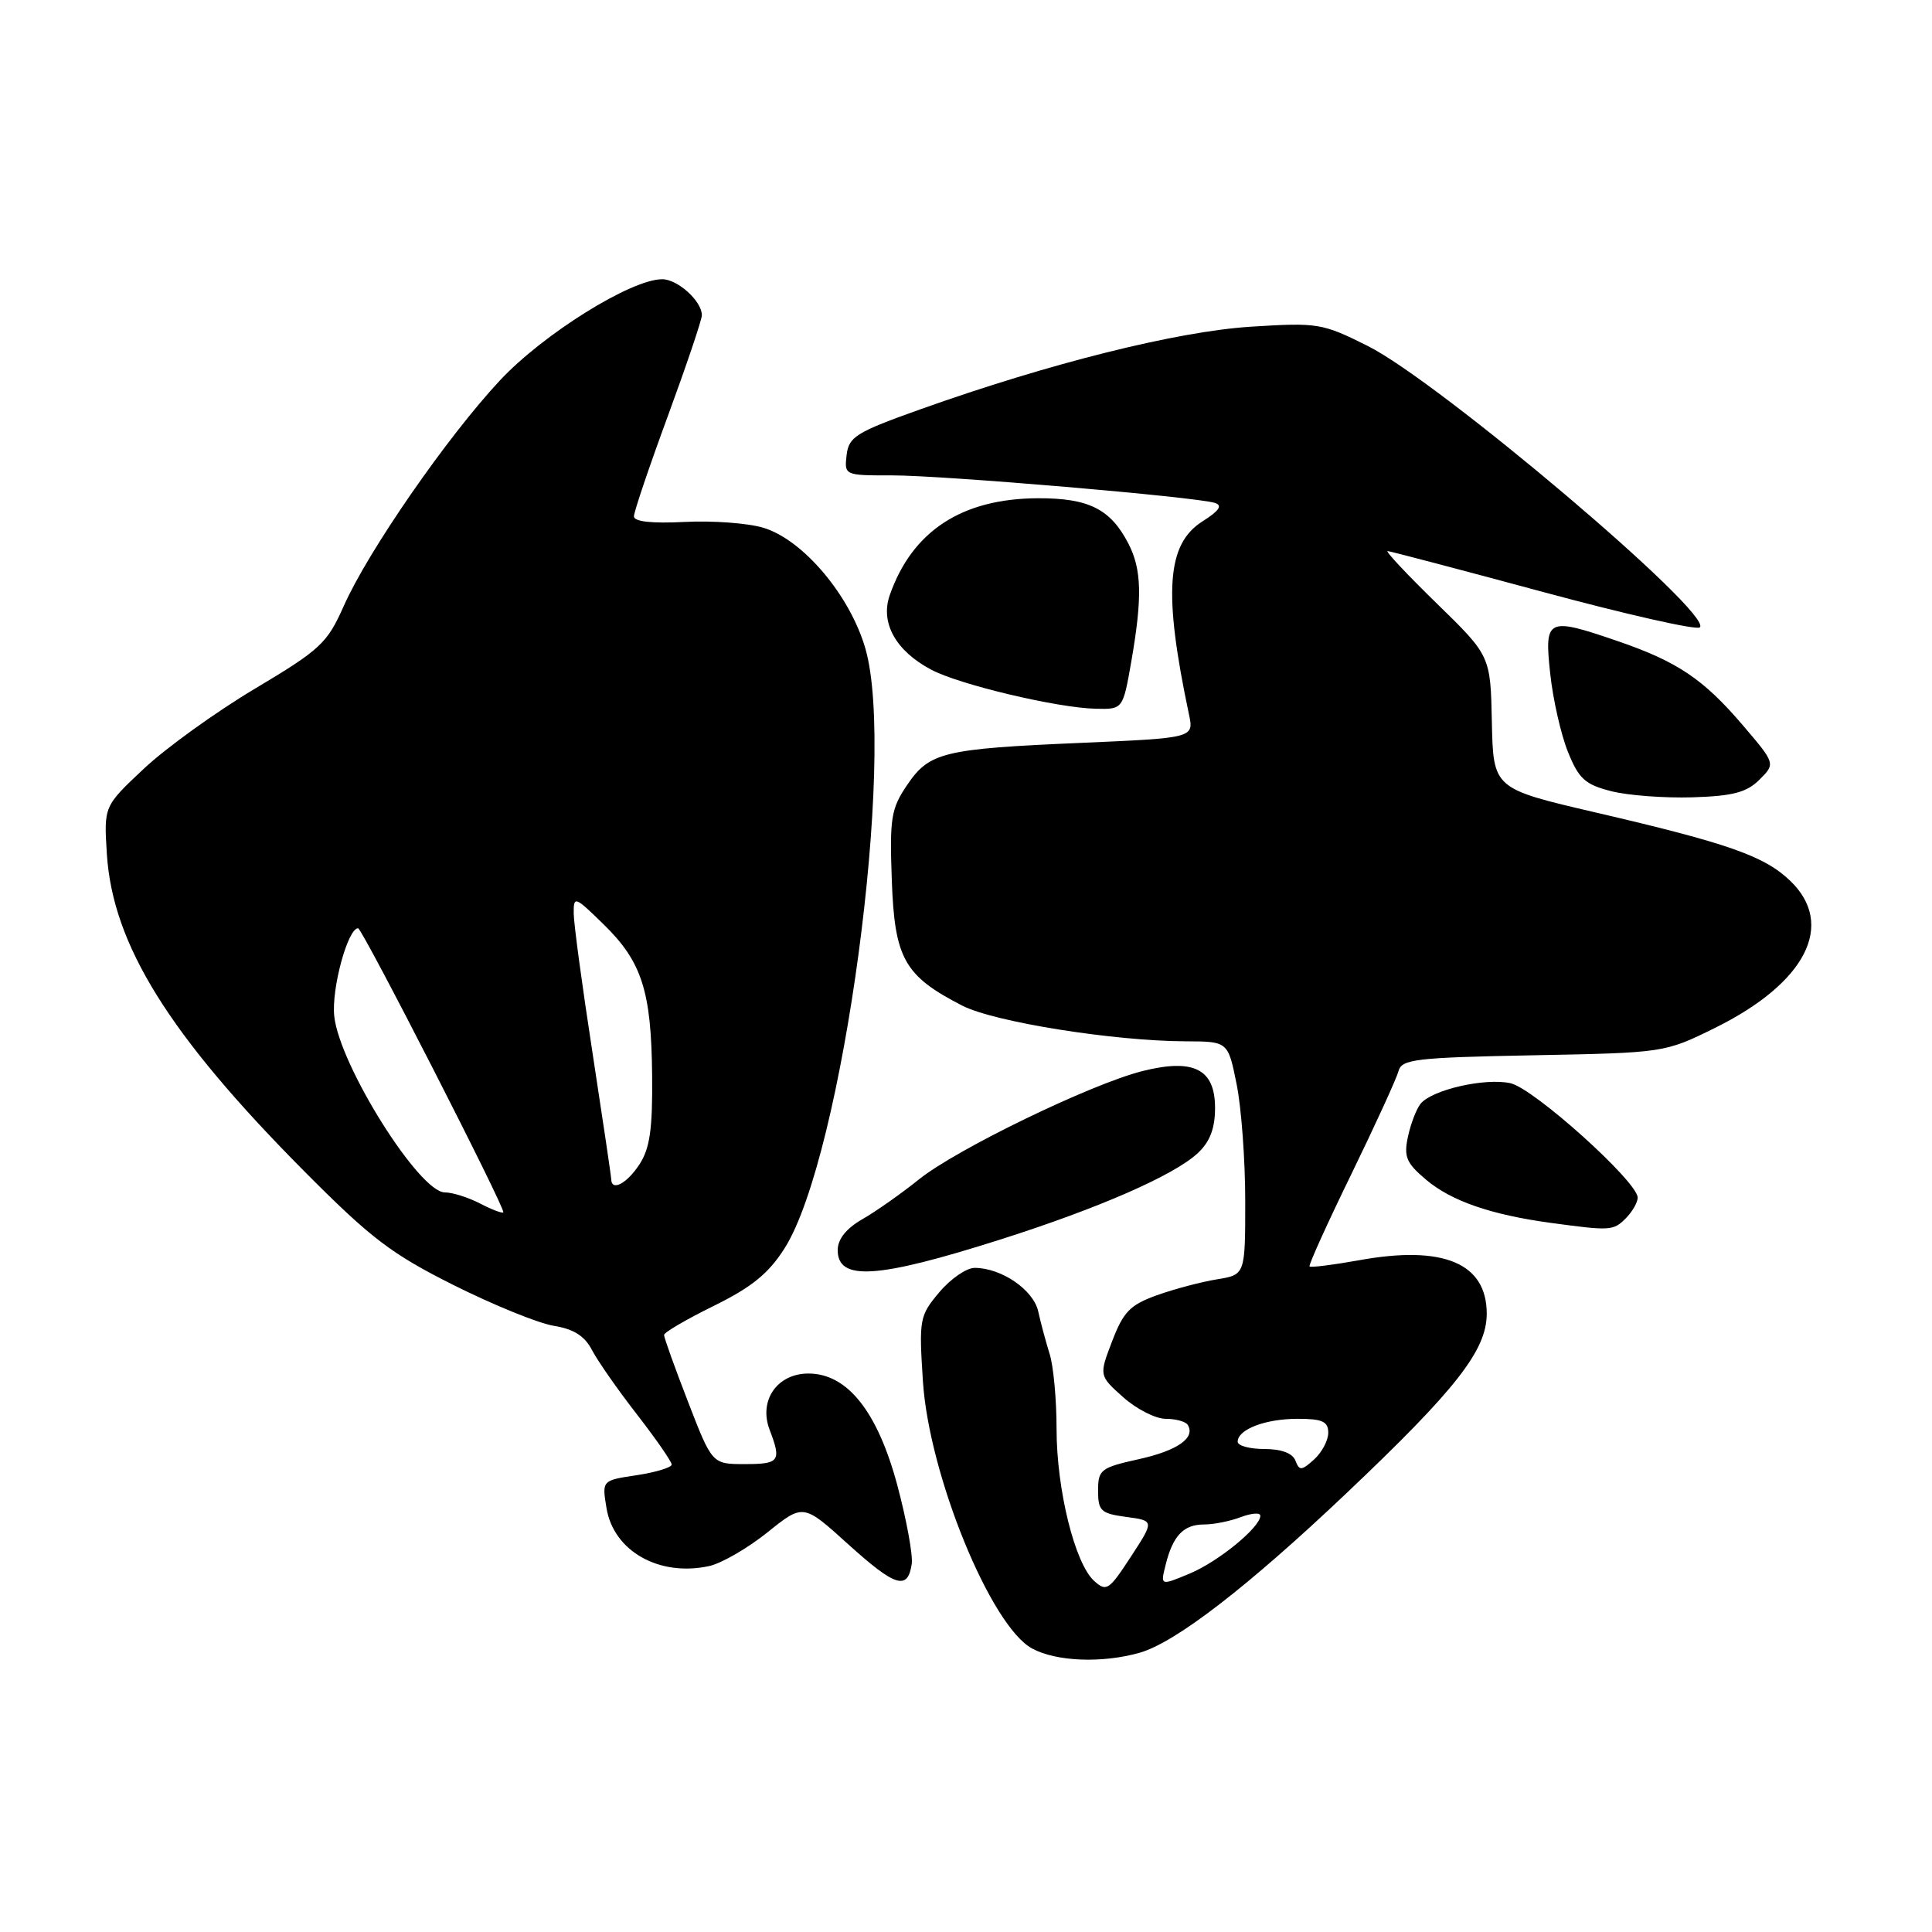 <?xml version="1.0" encoding="UTF-8" standalone="no"?>
<!DOCTYPE svg PUBLIC "-//W3C//DTD SVG 1.1//EN" "http://www.w3.org/Graphics/SVG/1.1/DTD/svg11.dtd" >
<svg xmlns="http://www.w3.org/2000/svg" xmlns:xlink="http://www.w3.org/1999/xlink" version="1.1" viewBox="0 0 256 256">
 <g >
 <path fill="currentColor"
d=" M 151.00 219.00 C 155.75 217.65 165.32 210.27 178.42 197.85 C 192.97 184.06 197.00 178.90 197.00 174.07 C 197.00 167.37 191.25 164.96 180.08 166.99 C 176.62 167.61 173.67 167.98 173.52 167.81 C 173.37 167.64 175.86 162.14 179.05 155.60 C 182.24 149.05 185.05 142.90 185.31 141.93 C 185.72 140.35 187.55 140.13 203.16 139.83 C 220.49 139.50 220.58 139.49 227.19 136.23 C 239.29 130.27 243.27 122.51 237.20 116.70 C 233.79 113.43 229.00 111.74 211.44 107.66 C 197.87 104.50 197.87 104.50 197.68 95.70 C 197.50 86.90 197.50 86.90 190.37 79.95 C 186.45 76.13 183.52 73.01 183.87 73.02 C 184.22 73.04 193.50 75.48 204.50 78.45 C 215.50 81.42 224.83 83.53 225.24 83.13 C 227.06 81.37 190.73 50.59 181.23 45.84 C 175.19 42.82 174.63 42.73 165.73 43.29 C 155.95 43.92 139.15 48.11 122.00 54.22 C 113.43 57.27 112.47 57.87 112.18 60.30 C 111.87 62.98 111.91 63.00 118.18 62.99 C 124.92 62.98 158.50 65.84 160.98 66.64 C 162.03 66.97 161.56 67.68 159.34 69.08 C 154.58 72.09 154.13 78.51 157.54 94.64 C 158.21 97.78 158.21 97.78 143.35 98.43 C 124.96 99.22 123.15 99.66 120.19 104.03 C 118.07 107.16 117.87 108.39 118.17 116.67 C 118.54 127.02 119.83 129.31 127.50 133.25 C 131.73 135.42 147.50 137.94 157.11 137.98 C 162.72 138.00 162.72 138.00 163.86 143.67 C 164.49 146.78 165.00 153.74 165.00 159.12 C 165.00 168.91 165.00 168.91 161.25 169.52 C 159.19 169.85 155.61 170.80 153.31 171.62 C 149.75 172.90 148.86 173.81 147.37 177.70 C 145.62 182.27 145.62 182.27 148.83 185.14 C 150.59 186.71 153.12 188.00 154.46 188.00 C 155.79 188.00 157.10 188.36 157.38 188.80 C 158.44 190.52 156.04 192.21 150.89 193.35 C 145.85 194.47 145.50 194.74 145.50 197.52 C 145.50 200.20 145.87 200.55 149.23 201.00 C 152.96 201.50 152.96 201.50 149.84 206.28 C 146.95 210.72 146.60 210.95 144.98 209.48 C 142.42 207.16 140.00 197.38 140.00 189.33 C 140.00 185.46 139.59 180.99 139.08 179.40 C 138.58 177.80 137.90 175.27 137.57 173.77 C 136.94 170.91 132.69 168.00 129.14 168.00 C 128.06 168.00 125.95 169.46 124.46 171.23 C 121.84 174.35 121.76 174.79 122.29 183.01 C 123.09 195.42 131.27 215.46 136.75 218.43 C 139.95 220.17 146.02 220.41 151.00 219.00 Z  M 120.81 207.22 C 120.98 206.06 120.12 201.37 118.90 196.80 C 116.27 187.02 112.28 182.00 107.12 182.00 C 102.98 182.00 100.51 185.57 101.97 189.43 C 103.57 193.62 103.30 194.00 98.68 194.00 C 94.36 194.00 94.36 194.00 91.17 185.75 C 89.41 181.21 87.98 177.22 87.99 176.89 C 87.99 176.55 90.97 174.81 94.59 173.03 C 99.62 170.55 101.84 168.75 103.97 165.39 C 111.66 153.25 118.81 100.17 114.66 85.91 C 112.62 78.87 106.38 71.49 101.14 69.93 C 99.10 69.31 94.40 68.97 90.71 69.16 C 86.37 69.38 84.00 69.12 84.00 68.42 C 84.00 67.83 86.02 61.84 88.50 55.11 C 90.97 48.38 93.00 42.37 93.00 41.77 C 93.00 39.90 89.80 37.00 87.74 37.00 C 83.62 37.00 72.00 44.25 66.25 50.40 C 59.25 57.89 48.74 73.08 45.54 80.32 C 43.36 85.23 42.46 86.08 33.77 91.26 C 28.59 94.35 21.97 99.12 19.06 101.86 C 13.76 106.83 13.76 106.83 14.16 113.17 C 14.93 125.17 22.39 137.16 40.34 155.22 C 49.16 164.10 51.86 166.15 60.12 170.29 C 65.38 172.92 71.35 175.35 73.39 175.68 C 76.02 176.10 77.48 177.03 78.44 178.89 C 79.19 180.32 81.87 184.17 84.40 187.42 C 86.93 190.68 89.00 193.67 89.00 194.06 C 89.00 194.45 86.92 195.08 84.38 195.47 C 79.76 196.16 79.76 196.16 80.36 199.80 C 81.28 205.53 87.35 208.96 93.97 207.51 C 95.61 207.15 99.08 205.14 101.70 203.04 C 106.44 199.23 106.44 199.23 112.41 204.64 C 118.64 210.27 120.29 210.78 120.81 207.22 Z  M 132.50 164.26 C 145.59 160.10 155.60 155.72 158.73 152.78 C 160.33 151.28 161.00 149.51 161.00 146.80 C 161.00 141.65 158.17 140.22 151.39 141.92 C 144.56 143.64 126.73 152.28 121.76 156.28 C 119.42 158.16 116.04 160.54 114.25 161.56 C 112.13 162.78 111.00 164.20 111.00 165.64 C 111.00 169.77 116.19 169.44 132.50 164.26 Z  M 215.43 161.43 C 216.29 160.56 217.00 159.33 217.00 158.69 C 217.00 156.59 203.24 144.21 200.14 143.53 C 196.76 142.79 189.73 144.40 188.23 146.26 C 187.68 146.94 186.93 148.90 186.56 150.62 C 185.99 153.29 186.34 154.11 188.99 156.34 C 192.33 159.15 197.57 160.96 205.50 162.04 C 213.39 163.11 213.77 163.09 215.43 161.43 Z  M 233.14 103.31 C 235.27 101.18 235.27 101.18 230.88 96.04 C 225.72 90.00 222.26 87.67 214.44 84.98 C 204.98 81.73 204.62 81.90 205.41 89.25 C 205.78 92.69 206.84 97.37 207.77 99.65 C 209.19 103.19 210.05 103.96 213.47 104.83 C 215.69 105.40 220.54 105.76 224.26 105.65 C 229.63 105.48 231.44 105.00 233.14 103.31 Z  M 149.90 87.67 C 151.38 79.16 151.29 75.45 149.51 72.01 C 147.14 67.44 144.26 66.00 137.53 66.02 C 127.45 66.06 120.86 70.37 117.89 78.88 C 116.62 82.53 118.70 86.26 123.40 88.74 C 127.12 90.72 140.07 93.79 145.15 93.91 C 148.79 94.00 148.79 94.00 149.90 87.67 Z  M 154.46 207.32 C 155.42 203.47 156.83 202.00 159.56 202.00 C 160.83 202.00 163.02 201.56 164.43 201.02 C 165.85 200.49 167.00 200.40 167.00 200.84 C 167.00 202.37 161.45 206.92 157.63 208.51 C 153.75 210.13 153.75 210.13 154.46 207.32 Z  M 171.65 193.54 C 171.28 192.56 169.79 192.00 167.53 192.00 C 165.59 192.00 164.00 191.57 164.00 191.04 C 164.00 189.40 167.67 188.00 171.93 188.00 C 175.22 188.00 176.00 188.35 176.00 189.85 C 176.00 190.86 175.16 192.45 174.12 193.39 C 172.46 194.89 172.18 194.91 171.65 193.54 Z  M 63.59 159.46 C 62.04 158.66 59.95 158.00 58.94 158.00 C 55.56 158.00 44.98 141.15 44.29 134.65 C 43.90 131.04 46.08 123.00 47.45 123.00 C 48.00 123.00 67.06 160.28 66.69 160.64 C 66.53 160.80 65.14 160.27 63.59 159.46 Z  M 80.99 156.25 C 80.98 155.84 79.86 148.30 78.51 139.50 C 77.15 130.70 76.03 122.40 76.02 121.05 C 76.00 118.69 76.15 118.74 79.98 122.48 C 85.06 127.44 86.31 131.33 86.41 142.54 C 86.48 149.62 86.11 152.17 84.73 154.29 C 83.06 156.84 81.02 157.91 80.99 156.25 Z "/>
</g>
</svg>